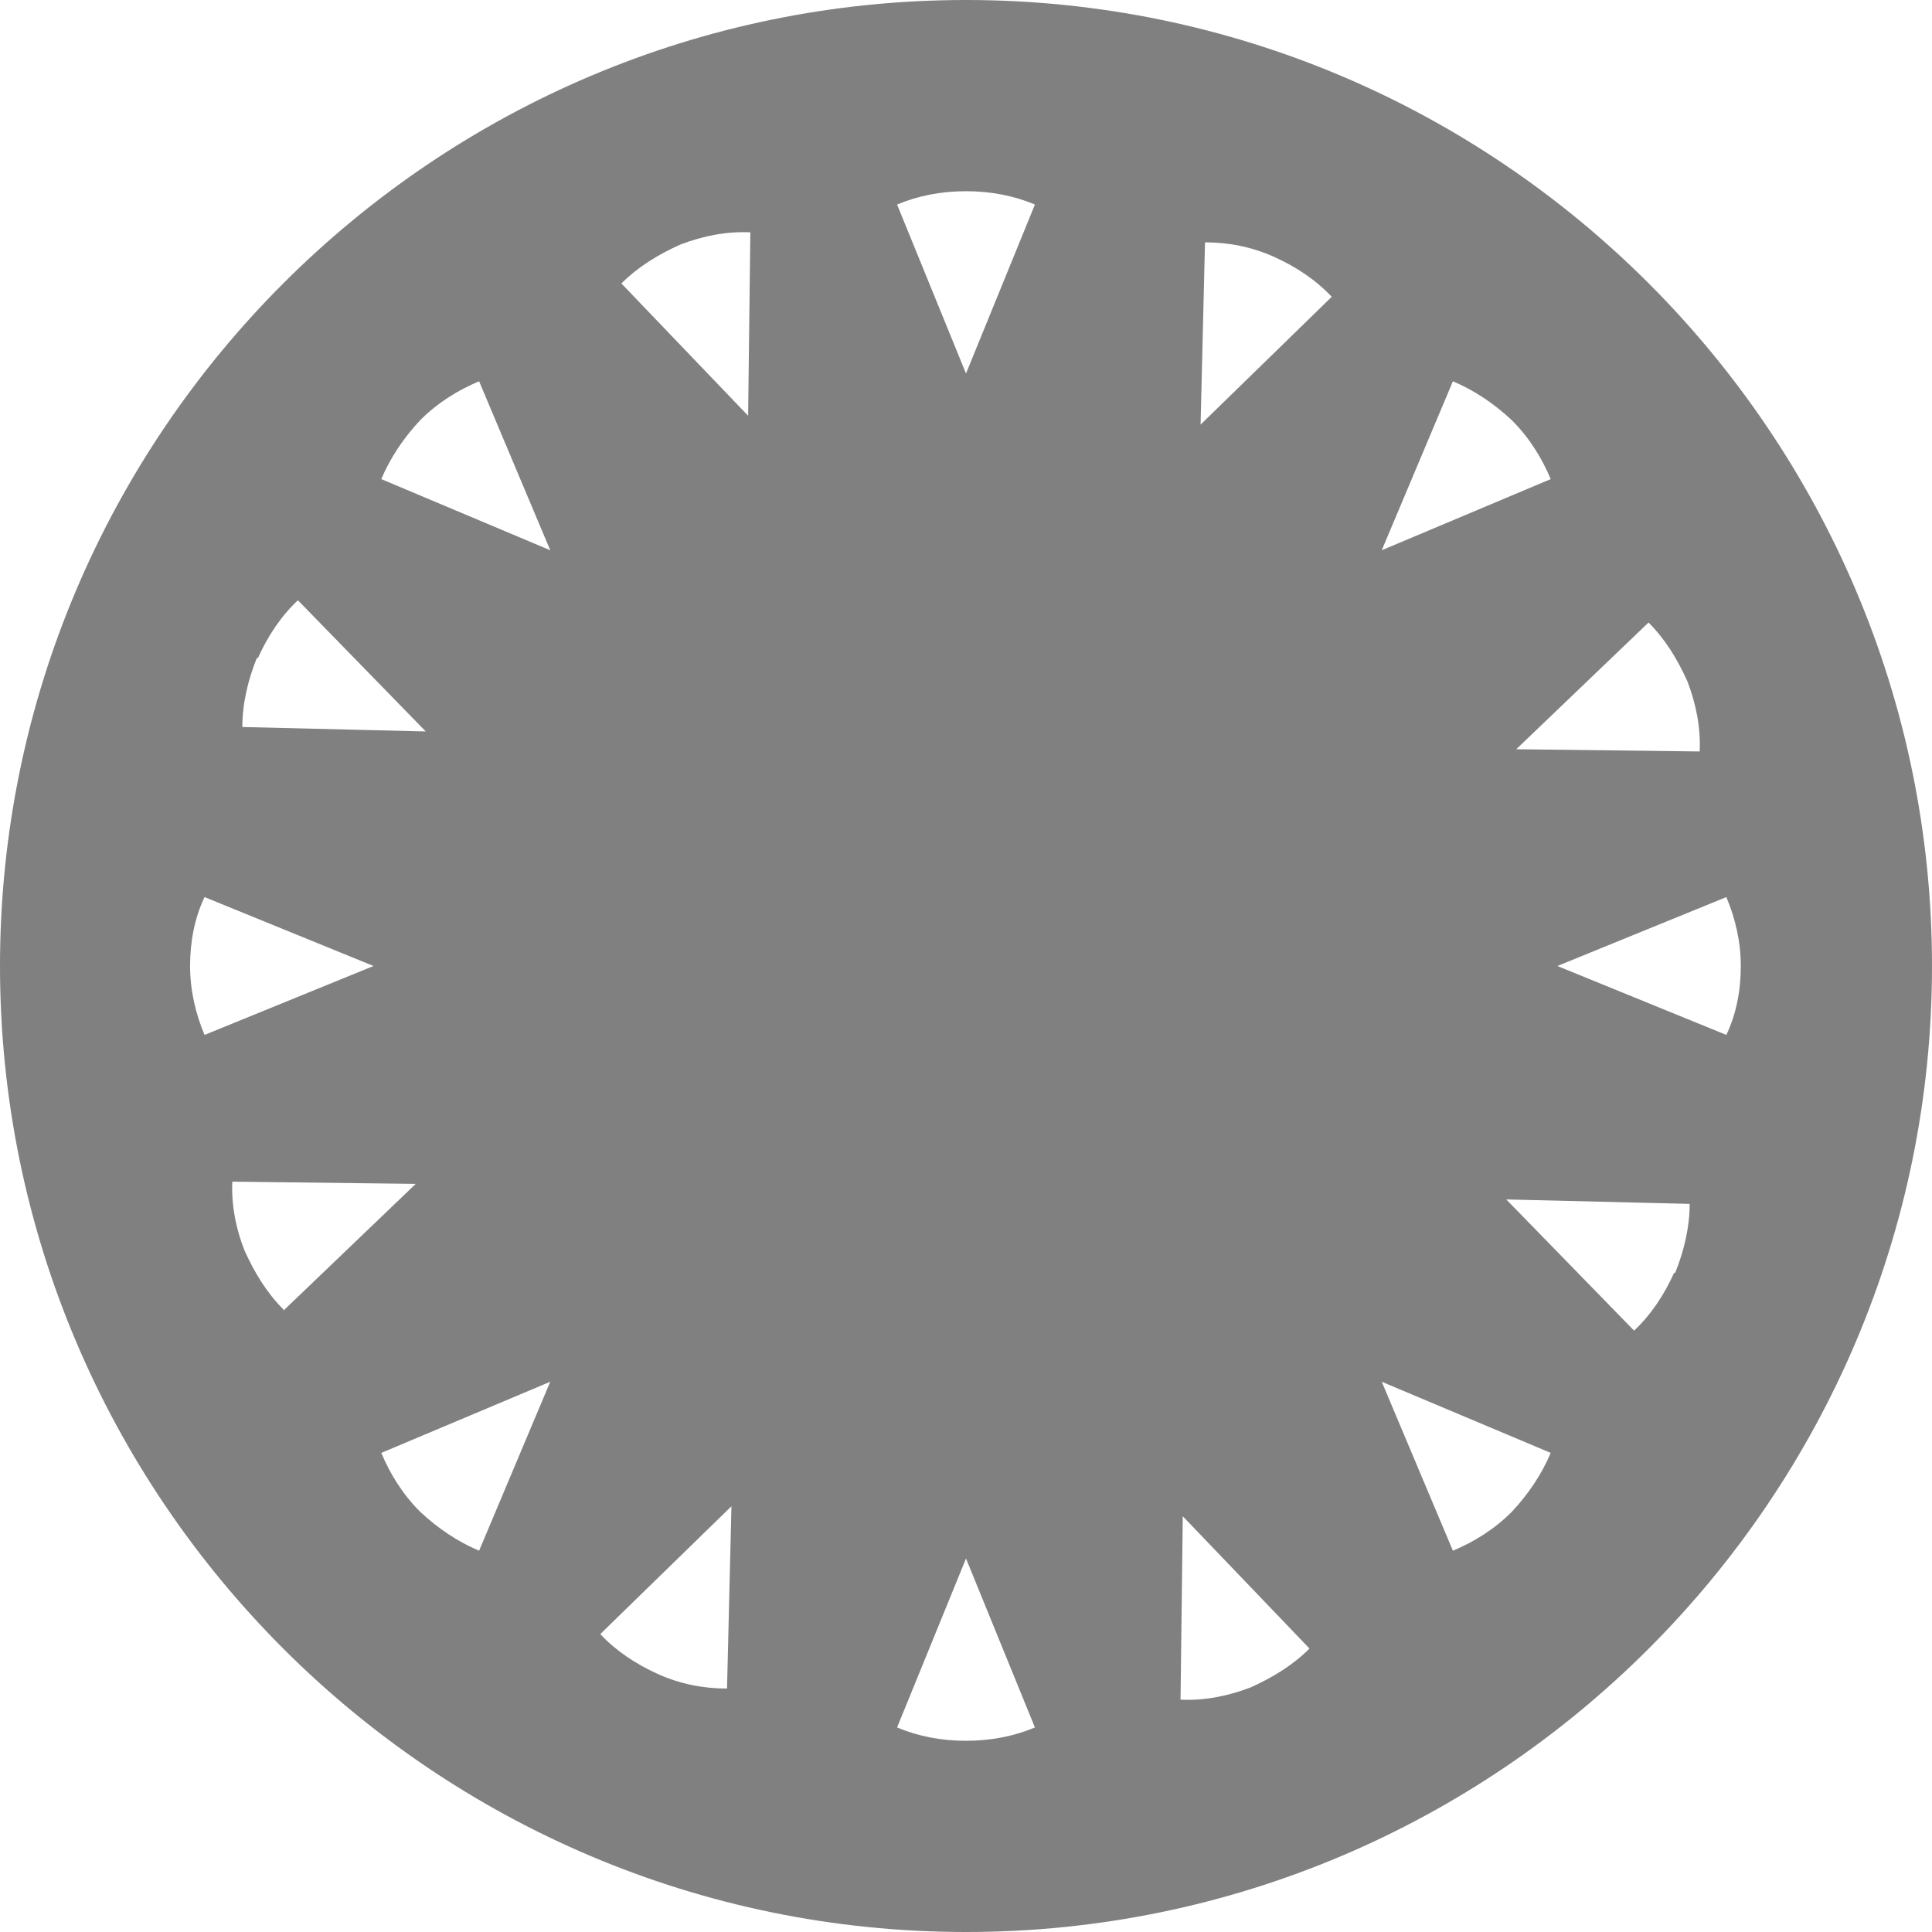 <?xml version="1.0" encoding="UTF-8"?>
<svg id="Layer_2" data-name="Layer 2" xmlns="http://www.w3.org/2000/svg" viewBox="0 0 17.38 17.38">
  <defs>
    <style>
      .cls-1 {
        fill: gray;
      }
    </style>
  </defs>
  <g id="Layer_1-2" data-name="Layer 1">
    <path class="cls-1" d="M8.69,0C3.9,0,0,3.9,0,8.69s3.9,8.69,8.69,8.69,8.69-3.9,8.69-8.69S13.48,0,8.69,0ZM14.83,5.6c.15.15.26.33.35.53.08.21.12.42.11.63l-1.65-.02,1.19-1.14ZM13.07,3.43c.19.08.37.2.53.35.16.16.27.34.35.53l-1.52.64.64-1.52ZM2.32,5.92c.09-.2.21-.38.36-.52l1.15,1.18-1.65-.04c0-.21.05-.42.13-.62ZM1.71,8.69c0-.22.04-.43.13-.62l1.52.62-1.52.62c-.08-.19-.13-.4-.13-.62ZM2.55,11.78c-.15-.15-.26-.33-.35-.53-.08-.2-.12-.42-.11-.62l1.65.02-1.19,1.14ZM4.31,13.95c-.19-.08-.37-.2-.53-.35-.16-.16-.27-.34-.35-.53l1.52-.64-.64,1.52ZM3.43,4.31c.08-.19.2-.37.35-.53.16-.16.34-.27.53-.35l.64,1.52-1.52-.64ZM6.54,15.19c-.21,0-.42-.04-.62-.13-.2-.09-.38-.21-.52-.36l1.18-1.15-.04,1.65ZM6.73,3.74l-1.14-1.19c.15-.15.33-.26.53-.35.21-.08.42-.12.63-.11l-.02,1.65ZM8.69,15.66c-.22,0-.43-.04-.62-.12l.62-1.52.62,1.52c-.19.08-.4.12-.62.12ZM8.69,3.36l-.62-1.52c.19-.08.4-.12.62-.12s.43.04.62.12l-.62,1.52ZM11.25,15.18c-.21.08-.42.12-.63.11l.02-1.65,1.14,1.19c-.15.15-.33.26-.53.35ZM10.8,3.83l.04-1.65c.21,0,.42.04.62.13.2.09.38.21.52.36l-1.18,1.15ZM13.6,13.6c-.16.16-.34.27-.53.35l-.64-1.52,1.52.64c-.08.19-.2.37-.35.53ZM15.06,11.45c-.09.2-.21.38-.36.52l-1.15-1.18,1.65.04c0,.21-.05.42-.13.62ZM14.01,8.69l1.52-.62c.08.19.13.4.13.62s-.04.43-.13.62l-1.52-.62Z"/>
  </g>
</svg>